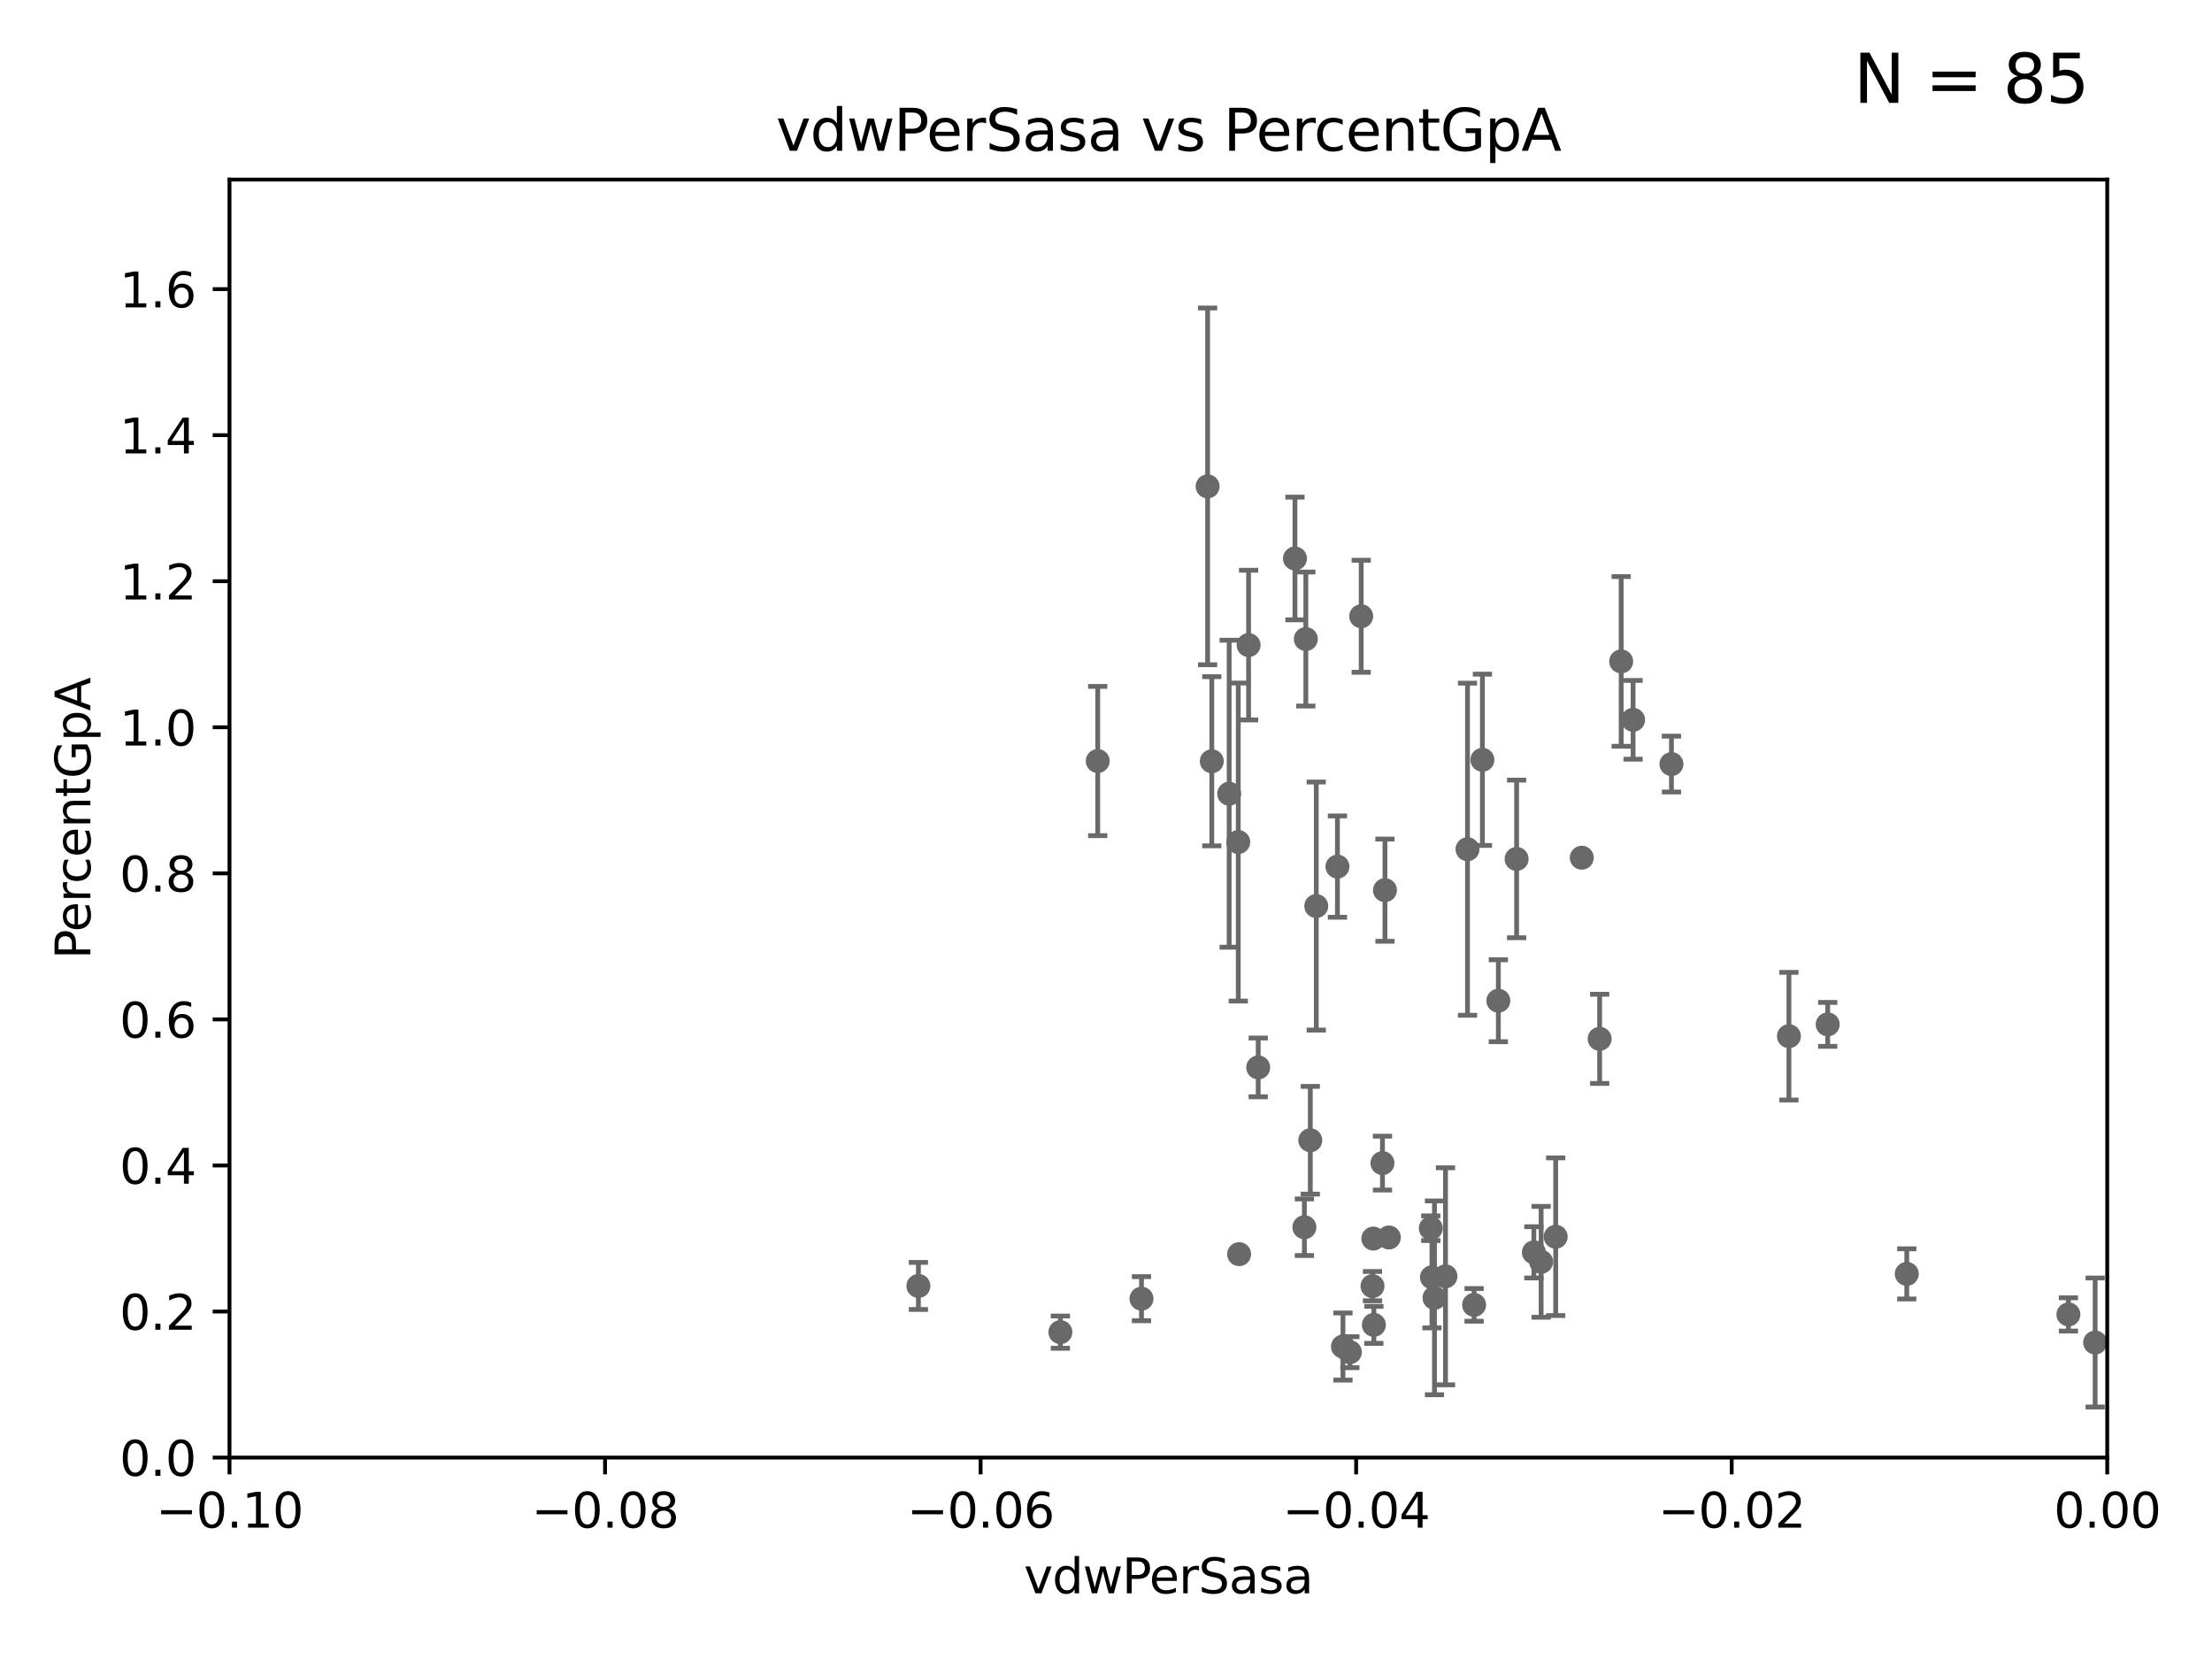 <?xml version="1.0" encoding="utf-8" standalone="no"?>
<!DOCTYPE svg PUBLIC "-//W3C//DTD SVG 1.1//EN"
  "http://www.w3.org/Graphics/SVG/1.1/DTD/svg11.dtd">
<svg xmlns:xlink="http://www.w3.org/1999/xlink" width="460.8pt" height="345.6pt" viewBox="0 0 460.8 345.6" xmlns="http://www.w3.org/2000/svg" version="1.1">
 <defs>
  <style type="text/css">*{stroke-linejoin: round; stroke-linecap: butt}</style>
 </defs>
 <g id="figure_1">
  <g id="patch_1">
   <path d="M 0 345.6 
L 460.8 345.6 
L 460.8 0 
L 0 0 
z
" style="fill: #ffffff"/>
  </g>
  <g id="axes_1">
   <g id="patch_2">
    <path d="M 47.81 303.64 
L 438.975 303.64 
L 438.975 37.411 
L 47.81 37.411 
z
" style="fill: #ffffff"/>
   </g>
   <g id="PathCollection_1">
    <defs>
     <path id="ma76be56581" d="M 0 1.118 
C 0.297 1.118 0.581 1 0.791 0.791 
C 1 0.581 1.118 0.297 1.118 0 
C 1.118 -0.297 1 -0.581 0.791 -0.791 
C 0.581 -1 0.297 -1.118 0 -1.118 
C -0.297 -1.118 -0.581 -1 -0.791 -0.791 
C -1 -0.581 -1.118 -0.297 -1.118 0 
C -1.118 0.297 -1 0.581 -0.791 0.791 
C -0.581 1 -0.297 1.118 0 1.118 
z
" style="stroke: #696969"/>
    </defs>
    <g clip-path="url(#p1c7d2d3417)">
     <use xlink:href="#ma76be56581" x="191.321" y="267.887" style="fill: #696969; stroke: #696969"/>
     <use xlink:href="#ma76be56581" x="24264.624" y="280.252" style="fill: #696969; stroke: #696969"/>
     <use xlink:href="#ma76be56581" x="1175.123" y="276.032" style="fill: #696969; stroke: #696969"/>
     <use xlink:href="#ma76be56581" x="1070.57" y="259.704" style="fill: #696969; stroke: #696969"/>
     <use xlink:href="#ma76be56581" x="528.298" y="275.444" style="fill: #696969; stroke: #696969"/>
     <use xlink:href="#ma76be56581" x="397.215" y="265.375" style="fill: #696969; stroke: #696969"/>
     <use xlink:href="#ma76be56581" x="436.459" y="279.665" style="fill: #696969; stroke: #696969"/>
     <use xlink:href="#ma76be56581" x="278.615" y="180.528" style="fill: #696969; stroke: #696969"/>
     <use xlink:href="#ma76be56581" x="288.514" y="185.44" style="fill: #696969; stroke: #696969"/>
     <use xlink:href="#ma76be56581" x="1565.303" y="280.062" style="fill: #696969; stroke: #696969"/>
     <use xlink:href="#ma76be56581" x="430.89" y="273.817" style="fill: #696969; stroke: #696969"/>
     <use xlink:href="#ma76be56581" x="19660.018" y="187.24" style="fill: #696969; stroke: #696969"/>
     <use xlink:href="#ma76be56581" x="718.891" y="183.463" style="fill: #696969; stroke: #696969"/>
     <use xlink:href="#ma76be56581" x="305.708" y="176.907" style="fill: #696969; stroke: #696969"/>
     <use xlink:href="#ma76be56581" x="312.133" y="208.472" style="fill: #696969; stroke: #696969"/>
     <use xlink:href="#ma76be56581" x="538.1" y="261.758" style="fill: #696969; stroke: #696969"/>
     <use xlink:href="#ma76be56581" x="9653.976" y="195.67" style="fill: #696969; stroke: #696969"/>
     <use xlink:href="#ma76be56581" x="301.122" y="265.881" style="fill: #696969; stroke: #696969"/>
     <use xlink:href="#ma76be56581" x="257.952" y="175.412" style="fill: #696969; stroke: #696969"/>
     <use xlink:href="#ma76be56581" x="2211.738" y="266.665" style="fill: #696969; stroke: #696969"/>
     <use xlink:href="#ma76be56581" x="298.828" y="270.364" style="fill: #696969; stroke: #696969"/>
     <use xlink:href="#ma76be56581" x="1369.319" y="283.915" style="fill: #696969; stroke: #696969"/>
     <use xlink:href="#ma76be56581" x="289.325" y="257.791" style="fill: #696969; stroke: #696969"/>
     <use xlink:href="#ma76be56581" x="688.225" y="268.204" style="fill: #696969; stroke: #696969"/>
     <use xlink:href="#ma76be56581" x="220.897" y="277.51" style="fill: #696969; stroke: #696969"/>
     <use xlink:href="#ma76be56581" x="33178.6" y="263.134" style="fill: #696969; stroke: #696969"/>
     <use xlink:href="#ma76be56581" x="33178.6" y="261.618" style="fill: #696969; stroke: #696969"/>
     <use xlink:href="#ma76be56581" x="321.046" y="262.862" style="fill: #696969; stroke: #696969"/>
     <use xlink:href="#ma76be56581" x="803.797" y="264.922" style="fill: #696969; stroke: #696969"/>
     <use xlink:href="#ma76be56581" x="463.894" y="247.07" style="fill: #696969; stroke: #696969"/>
     <use xlink:href="#ma76be56581" x="1002.604" y="281.76" style="fill: #696969; stroke: #696969"/>
     <use xlink:href="#ma76be56581" x="879.323" y="267.476" style="fill: #696969; stroke: #696969"/>
     <use xlink:href="#ma76be56581" x="324.079" y="257.632" style="fill: #696969; stroke: #696969"/>
     <use xlink:href="#ma76be56581" x="298.301" y="266.089" style="fill: #696969; stroke: #696969"/>
     <use xlink:href="#ma76be56581" x="33178.6" y="265.976" style="fill: #696969; stroke: #696969"/>
     <use xlink:href="#ma76be56581" x="33178.6" y="268.984" style="fill: #696969; stroke: #696969"/>
     <use xlink:href="#ma76be56581" x="1232.283" y="269.36" style="fill: #696969; stroke: #696969"/>
     <use xlink:href="#ma76be56581" x="308.813" y="158.28" style="fill: #696969; stroke: #696969"/>
     <use xlink:href="#ma76be56581" x="271.728" y="255.653" style="fill: #696969; stroke: #696969"/>
     <use xlink:href="#ma76be56581" x="6236" y="267.765" style="fill: #696969; stroke: #696969"/>
     <use xlink:href="#ma76be56581" x="337.721" y="137.784" style="fill: #696969; stroke: #696969"/>
     <use xlink:href="#ma76be56581" x="333.237" y="216.408" style="fill: #696969; stroke: #696969"/>
     <use xlink:href="#ma76be56581" x="315.939" y="178.932" style="fill: #696969; stroke: #696969"/>
     <use xlink:href="#ma76be56581" x="463.558" y="272.193" style="fill: #696969; stroke: #696969"/>
     <use xlink:href="#ma76be56581" x="319.535" y="260.887" style="fill: #696969; stroke: #696969"/>
     <use xlink:href="#ma76be56581" x="8765.31" y="273.807" style="fill: #696969; stroke: #696969"/>
     <use xlink:href="#ma76be56581" x="298.062" y="255.861" style="fill: #696969; stroke: #696969"/>
     <use xlink:href="#ma76be56581" x="1198.84" y="284.567" style="fill: #696969; stroke: #696969"/>
     <use xlink:href="#ma76be56581" x="636.722" y="273.883" style="fill: #696969; stroke: #696969"/>
     <use xlink:href="#ma76be56581" x="844.499" y="255.442" style="fill: #696969; stroke: #696969"/>
     <use xlink:href="#ma76be56581" x="33178.6" y="255.791" style="fill: #696969; stroke: #696969"/>
     <use xlink:href="#ma76be56581" x="33178.6" y="171.663" style="fill: #696969; stroke: #696969"/>
     <use xlink:href="#ma76be56581" x="552.447" y="169.654" style="fill: #696969; stroke: #696969"/>
     <use xlink:href="#ma76be56581" x="510.7" y="231.703" style="fill: #696969; stroke: #696969"/>
     <use xlink:href="#ma76be56581" x="1459.658" y="269.341" style="fill: #696969; stroke: #696969"/>
     <use xlink:href="#ma76be56581" x="286.084" y="258.022" style="fill: #696969; stroke: #696969"/>
     <use xlink:href="#ma76be56581" x="564.345" y="267.931" style="fill: #696969; stroke: #696969"/>
     <use xlink:href="#ma76be56581" x="726.862" y="271.695" style="fill: #696969; stroke: #696969"/>
     <use xlink:href="#ma76be56581" x="272.961" y="237.535" style="fill: #696969; stroke: #696969"/>
     <use xlink:href="#ma76be56581" x="380.743" y="213.398" style="fill: #696969; stroke: #696969"/>
     <use xlink:href="#ma76be56581" x="281.202" y="281.684" style="fill: #696969; stroke: #696969"/>
     <use xlink:href="#ma76be56581" x="279.765" y="280.507" style="fill: #696969; stroke: #696969"/>
     <use xlink:href="#ma76be56581" x="329.513" y="178.676" style="fill: #696969; stroke: #696969"/>
     <use xlink:href="#ma76be56581" x="33178.6" y="187.638" style="fill: #696969; stroke: #696969"/>
     <use xlink:href="#ma76be56581" x="33178.6" y="170.116" style="fill: #696969; stroke: #696969"/>
     <use xlink:href="#ma76be56581" x="252.44" y="158.583" style="fill: #696969; stroke: #696969"/>
     <use xlink:href="#ma76be56581" x="256.059" y="165.344" style="fill: #696969; stroke: #696969"/>
     <use xlink:href="#ma76be56581" x="2691.073" y="247.439" style="fill: #696969; stroke: #696969"/>
     <use xlink:href="#ma76be56581" x="251.567" y="101.32" style="fill: #696969; stroke: #696969"/>
     <use xlink:href="#ma76be56581" x="33178.6" y="149.875" style="fill: #696969; stroke: #696969"/>
     <use xlink:href="#ma76be56581" x="33178.6" y="191.848" style="fill: #696969; stroke: #696969"/>
     <use xlink:href="#ma76be56581" x="348.194" y="159.169" style="fill: #696969; stroke: #696969"/>
     <use xlink:href="#ma76be56581" x="258.133" y="261.263" style="fill: #696969; stroke: #696969"/>
     <use xlink:href="#ma76be56581" x="9782.265" y="276.916" style="fill: #696969; stroke: #696969"/>
     <use xlink:href="#ma76be56581" x="262.108" y="222.361" style="fill: #696969; stroke: #696969"/>
     <use xlink:href="#ma76be56581" x="285.915" y="267.923" style="fill: #696969; stroke: #696969"/>
     <use xlink:href="#ma76be56581" x="269.763" y="116.343" style="fill: #696969; stroke: #696969"/>
     <use xlink:href="#ma76be56581" x="228.678" y="158.536" style="fill: #696969; stroke: #696969"/>
     <use xlink:href="#ma76be56581" x="22883.803" y="176.593" style="fill: #696969; stroke: #696969"/>
     <use xlink:href="#ma76be56581" x="283.563" y="128.379" style="fill: #696969; stroke: #696969"/>
     <use xlink:href="#ma76be56581" x="340.205" y="149.949" style="fill: #696969; stroke: #696969"/>
     <use xlink:href="#ma76be56581" x="260.106" y="134.383" style="fill: #696969; stroke: #696969"/>
     <use xlink:href="#ma76be56581" x="274.203" y="188.745" style="fill: #696969; stroke: #696969"/>
     <use xlink:href="#ma76be56581" x="372.666" y="215.856" style="fill: #696969; stroke: #696969"/>
     <use xlink:href="#ma76be56581" x="287.993" y="242.295" style="fill: #696969; stroke: #696969"/>
     <use xlink:href="#ma76be56581" x="866.01" y="264.777" style="fill: #696969; stroke: #696969"/>
     <use xlink:href="#ma76be56581" x="307.083" y="271.833" style="fill: #696969; stroke: #696969"/>
     <use xlink:href="#ma76be56581" x="272.028" y="133.12" style="fill: #696969; stroke: #696969"/>
     <use xlink:href="#ma76be56581" x="237.793" y="270.538" style="fill: #696969; stroke: #696969"/>
     <use xlink:href="#ma76be56581" x="286.202" y="275.993" style="fill: #696969; stroke: #696969"/>
    </g>
   </g>
   <g id="matplotlib.axis_1">
    <g id="xtick_1">
     <g id="line2d_1">
      <defs>
       <path id="m2ce7cab9d9" d="M 0 0 
L 0 3.5 
" style="stroke: #000000; stroke-width: 0.8"/>
      </defs>
      <g>
       <use xlink:href="#m2ce7cab9d9" x="47.81" y="303.64" style="stroke: #000000; stroke-width: 0.8"/>
      </g>
     </g>
     <g id="text_1">
      <!-- −0.10 -->
      <g transform="translate(32.487 318.238)scale(0.1 -0.1)">
       <defs>
        <path id="DejaVuSans-2212" d="M 678 2272 
L 4684 2272 
L 4684 1741 
L 678 1741 
L 678 2272 
z
" transform="scale(0.016)"/>
        <path id="DejaVuSans-30" d="M 2034 4250 
Q 1547 4250 1301 3770 
Q 1056 3291 1056 2328 
Q 1056 1369 1301 889 
Q 1547 409 2034 409 
Q 2525 409 2770 889 
Q 3016 1369 3016 2328 
Q 3016 3291 2770 3770 
Q 2525 4250 2034 4250 
z
M 2034 4750 
Q 2819 4750 3233 4129 
Q 3647 3509 3647 2328 
Q 3647 1150 3233 529 
Q 2819 -91 2034 -91 
Q 1250 -91 836 529 
Q 422 1150 422 2328 
Q 422 3509 836 4129 
Q 1250 4750 2034 4750 
z
" transform="scale(0.016)"/>
        <path id="DejaVuSans-2e" d="M 684 794 
L 1344 794 
L 1344 0 
L 684 0 
L 684 794 
z
" transform="scale(0.016)"/>
        <path id="DejaVuSans-31" d="M 794 531 
L 1825 531 
L 1825 4091 
L 703 3866 
L 703 4441 
L 1819 4666 
L 2450 4666 
L 2450 531 
L 3481 531 
L 3481 0 
L 794 0 
L 794 531 
z
" transform="scale(0.016)"/>
       </defs>
       <use xlink:href="#DejaVuSans-2212"/>
       <use xlink:href="#DejaVuSans-30" x="83.789"/>
       <use xlink:href="#DejaVuSans-2e" x="147.412"/>
       <use xlink:href="#DejaVuSans-31" x="179.199"/>
       <use xlink:href="#DejaVuSans-30" x="242.822"/>
      </g>
     </g>
    </g>
    <g id="xtick_2">
     <g id="line2d_2">
      <g>
       <use xlink:href="#m2ce7cab9d9" x="126.043" y="303.64" style="stroke: #000000; stroke-width: 0.8"/>
      </g>
     </g>
     <g id="text_2">
      <!-- −0.08 -->
      <g transform="translate(110.72 318.238)scale(0.1 -0.1)">
       <defs>
        <path id="DejaVuSans-38" d="M 2034 2216 
Q 1584 2216 1326 1975 
Q 1069 1734 1069 1313 
Q 1069 891 1326 650 
Q 1584 409 2034 409 
Q 2484 409 2743 651 
Q 3003 894 3003 1313 
Q 3003 1734 2745 1975 
Q 2488 2216 2034 2216 
z
M 1403 2484 
Q 997 2584 770 2862 
Q 544 3141 544 3541 
Q 544 4100 942 4425 
Q 1341 4750 2034 4750 
Q 2731 4750 3128 4425 
Q 3525 4100 3525 3541 
Q 3525 3141 3298 2862 
Q 3072 2584 2669 2484 
Q 3125 2378 3379 2068 
Q 3634 1759 3634 1313 
Q 3634 634 3220 271 
Q 2806 -91 2034 -91 
Q 1263 -91 848 271 
Q 434 634 434 1313 
Q 434 1759 690 2068 
Q 947 2378 1403 2484 
z
M 1172 3481 
Q 1172 3119 1398 2916 
Q 1625 2713 2034 2713 
Q 2441 2713 2670 2916 
Q 2900 3119 2900 3481 
Q 2900 3844 2670 4047 
Q 2441 4250 2034 4250 
Q 1625 4250 1398 4047 
Q 1172 3844 1172 3481 
z
" transform="scale(0.016)"/>
       </defs>
       <use xlink:href="#DejaVuSans-2212"/>
       <use xlink:href="#DejaVuSans-30" x="83.789"/>
       <use xlink:href="#DejaVuSans-2e" x="147.412"/>
       <use xlink:href="#DejaVuSans-30" x="179.199"/>
       <use xlink:href="#DejaVuSans-38" x="242.822"/>
      </g>
     </g>
    </g>
    <g id="xtick_3">
     <g id="line2d_3">
      <g>
       <use xlink:href="#m2ce7cab9d9" x="204.276" y="303.64" style="stroke: #000000; stroke-width: 0.8"/>
      </g>
     </g>
     <g id="text_3">
      <!-- −0.06 -->
      <g transform="translate(188.953 318.238)scale(0.1 -0.1)">
       <defs>
        <path id="DejaVuSans-36" d="M 2113 2584 
Q 1688 2584 1439 2293 
Q 1191 2003 1191 1497 
Q 1191 994 1439 701 
Q 1688 409 2113 409 
Q 2538 409 2786 701 
Q 3034 994 3034 1497 
Q 3034 2003 2786 2293 
Q 2538 2584 2113 2584 
z
M 3366 4563 
L 3366 3988 
Q 3128 4100 2886 4159 
Q 2644 4219 2406 4219 
Q 1781 4219 1451 3797 
Q 1122 3375 1075 2522 
Q 1259 2794 1537 2939 
Q 1816 3084 2150 3084 
Q 2853 3084 3261 2657 
Q 3669 2231 3669 1497 
Q 3669 778 3244 343 
Q 2819 -91 2113 -91 
Q 1303 -91 875 529 
Q 447 1150 447 2328 
Q 447 3434 972 4092 
Q 1497 4750 2381 4750 
Q 2619 4750 2861 4703 
Q 3103 4656 3366 4563 
z
" transform="scale(0.016)"/>
       </defs>
       <use xlink:href="#DejaVuSans-2212"/>
       <use xlink:href="#DejaVuSans-30" x="83.789"/>
       <use xlink:href="#DejaVuSans-2e" x="147.412"/>
       <use xlink:href="#DejaVuSans-30" x="179.199"/>
       <use xlink:href="#DejaVuSans-36" x="242.822"/>
      </g>
     </g>
    </g>
    <g id="xtick_4">
     <g id="line2d_4">
      <g>
       <use xlink:href="#m2ce7cab9d9" x="282.509" y="303.64" style="stroke: #000000; stroke-width: 0.8"/>
      </g>
     </g>
     <g id="text_4">
      <!-- −0.04 -->
      <g transform="translate(267.186 318.238)scale(0.1 -0.1)">
       <defs>
        <path id="DejaVuSans-34" d="M 2419 4116 
L 825 1625 
L 2419 1625 
L 2419 4116 
z
M 2253 4666 
L 3047 4666 
L 3047 1625 
L 3713 1625 
L 3713 1100 
L 3047 1100 
L 3047 0 
L 2419 0 
L 2419 1100 
L 313 1100 
L 313 1709 
L 2253 4666 
z
" transform="scale(0.016)"/>
       </defs>
       <use xlink:href="#DejaVuSans-2212"/>
       <use xlink:href="#DejaVuSans-30" x="83.789"/>
       <use xlink:href="#DejaVuSans-2e" x="147.412"/>
       <use xlink:href="#DejaVuSans-30" x="179.199"/>
       <use xlink:href="#DejaVuSans-34" x="242.822"/>
      </g>
     </g>
    </g>
    <g id="xtick_5">
     <g id="line2d_5">
      <g>
       <use xlink:href="#m2ce7cab9d9" x="360.742" y="303.64" style="stroke: #000000; stroke-width: 0.8"/>
      </g>
     </g>
     <g id="text_5">
      <!-- −0.02 -->
      <g transform="translate(345.419 318.238)scale(0.1 -0.1)">
       <defs>
        <path id="DejaVuSans-32" d="M 1228 531 
L 3431 531 
L 3431 0 
L 469 0 
L 469 531 
Q 828 903 1448 1529 
Q 2069 2156 2228 2338 
Q 2531 2678 2651 2914 
Q 2772 3150 2772 3378 
Q 2772 3750 2511 3984 
Q 2250 4219 1831 4219 
Q 1534 4219 1204 4116 
Q 875 4013 500 3803 
L 500 4441 
Q 881 4594 1212 4672 
Q 1544 4750 1819 4750 
Q 2544 4750 2975 4387 
Q 3406 4025 3406 3419 
Q 3406 3131 3298 2873 
Q 3191 2616 2906 2266 
Q 2828 2175 2409 1742 
Q 1991 1309 1228 531 
z
" transform="scale(0.016)"/>
       </defs>
       <use xlink:href="#DejaVuSans-2212"/>
       <use xlink:href="#DejaVuSans-30" x="83.789"/>
       <use xlink:href="#DejaVuSans-2e" x="147.412"/>
       <use xlink:href="#DejaVuSans-30" x="179.199"/>
       <use xlink:href="#DejaVuSans-32" x="242.822"/>
      </g>
     </g>
    </g>
    <g id="xtick_6">
     <g id="line2d_6">
      <g>
       <use xlink:href="#m2ce7cab9d9" x="438.975" y="303.64" style="stroke: #000000; stroke-width: 0.8"/>
      </g>
     </g>
     <g id="text_6">
      <!-- 0.00 -->
      <g transform="translate(427.842 318.238)scale(0.1 -0.1)">
       <use xlink:href="#DejaVuSans-30"/>
       <use xlink:href="#DejaVuSans-2e" x="63.623"/>
       <use xlink:href="#DejaVuSans-30" x="95.41"/>
       <use xlink:href="#DejaVuSans-30" x="159.033"/>
      </g>
     </g>
    </g>
    <g id="text_7">
     <!-- vdwPerSasa -->
     <g transform="translate(213.297 331.917)scale(0.1 -0.1)">
      <defs>
       <path id="DejaVuSans-76" d="M 191 3500 
L 800 3500 
L 1894 563 
L 2988 3500 
L 3597 3500 
L 2284 0 
L 1503 0 
L 191 3500 
z
" transform="scale(0.016)"/>
       <path id="DejaVuSans-64" d="M 2906 2969 
L 2906 4863 
L 3481 4863 
L 3481 0 
L 2906 0 
L 2906 525 
Q 2725 213 2448 61 
Q 2172 -91 1784 -91 
Q 1150 -91 751 415 
Q 353 922 353 1747 
Q 353 2572 751 3078 
Q 1150 3584 1784 3584 
Q 2172 3584 2448 3432 
Q 2725 3281 2906 2969 
z
M 947 1747 
Q 947 1113 1208 752 
Q 1469 391 1925 391 
Q 2381 391 2643 752 
Q 2906 1113 2906 1747 
Q 2906 2381 2643 2742 
Q 2381 3103 1925 3103 
Q 1469 3103 1208 2742 
Q 947 2381 947 1747 
z
" transform="scale(0.016)"/>
       <path id="DejaVuSans-77" d="M 269 3500 
L 844 3500 
L 1563 769 
L 2278 3500 
L 2956 3500 
L 3675 769 
L 4391 3500 
L 4966 3500 
L 4050 0 
L 3372 0 
L 2619 2869 
L 1863 0 
L 1184 0 
L 269 3500 
z
" transform="scale(0.016)"/>
       <path id="DejaVuSans-50" d="M 1259 4147 
L 1259 2394 
L 2053 2394 
Q 2494 2394 2734 2622 
Q 2975 2850 2975 3272 
Q 2975 3691 2734 3919 
Q 2494 4147 2053 4147 
L 1259 4147 
z
M 628 4666 
L 2053 4666 
Q 2838 4666 3239 4311 
Q 3641 3956 3641 3272 
Q 3641 2581 3239 2228 
Q 2838 1875 2053 1875 
L 1259 1875 
L 1259 0 
L 628 0 
L 628 4666 
z
" transform="scale(0.016)"/>
       <path id="DejaVuSans-65" d="M 3597 1894 
L 3597 1613 
L 953 1613 
Q 991 1019 1311 708 
Q 1631 397 2203 397 
Q 2534 397 2845 478 
Q 3156 559 3463 722 
L 3463 178 
Q 3153 47 2828 -22 
Q 2503 -91 2169 -91 
Q 1331 -91 842 396 
Q 353 884 353 1716 
Q 353 2575 817 3079 
Q 1281 3584 2069 3584 
Q 2775 3584 3186 3129 
Q 3597 2675 3597 1894 
z
M 3022 2063 
Q 3016 2534 2758 2815 
Q 2500 3097 2075 3097 
Q 1594 3097 1305 2825 
Q 1016 2553 972 2059 
L 3022 2063 
z
" transform="scale(0.016)"/>
       <path id="DejaVuSans-72" d="M 2631 2963 
Q 2534 3019 2420 3045 
Q 2306 3072 2169 3072 
Q 1681 3072 1420 2755 
Q 1159 2438 1159 1844 
L 1159 0 
L 581 0 
L 581 3500 
L 1159 3500 
L 1159 2956 
Q 1341 3275 1631 3429 
Q 1922 3584 2338 3584 
Q 2397 3584 2469 3576 
Q 2541 3569 2628 3553 
L 2631 2963 
z
" transform="scale(0.016)"/>
       <path id="DejaVuSans-53" d="M 3425 4513 
L 3425 3897 
Q 3066 4069 2747 4153 
Q 2428 4238 2131 4238 
Q 1616 4238 1336 4038 
Q 1056 3838 1056 3469 
Q 1056 3159 1242 3001 
Q 1428 2844 1947 2747 
L 2328 2669 
Q 3034 2534 3370 2195 
Q 3706 1856 3706 1288 
Q 3706 609 3251 259 
Q 2797 -91 1919 -91 
Q 1588 -91 1214 -16 
Q 841 59 441 206 
L 441 856 
Q 825 641 1194 531 
Q 1563 422 1919 422 
Q 2459 422 2753 634 
Q 3047 847 3047 1241 
Q 3047 1584 2836 1778 
Q 2625 1972 2144 2069 
L 1759 2144 
Q 1053 2284 737 2584 
Q 422 2884 422 3419 
Q 422 4038 858 4394 
Q 1294 4750 2059 4750 
Q 2388 4750 2728 4690 
Q 3069 4631 3425 4513 
z
" transform="scale(0.016)"/>
       <path id="DejaVuSans-61" d="M 2194 1759 
Q 1497 1759 1228 1600 
Q 959 1441 959 1056 
Q 959 750 1161 570 
Q 1363 391 1709 391 
Q 2188 391 2477 730 
Q 2766 1069 2766 1631 
L 2766 1759 
L 2194 1759 
z
M 3341 1997 
L 3341 0 
L 2766 0 
L 2766 531 
Q 2569 213 2275 61 
Q 1981 -91 1556 -91 
Q 1019 -91 701 211 
Q 384 513 384 1019 
Q 384 1609 779 1909 
Q 1175 2209 1959 2209 
L 2766 2209 
L 2766 2266 
Q 2766 2663 2505 2880 
Q 2244 3097 1772 3097 
Q 1472 3097 1187 3025 
Q 903 2953 641 2809 
L 641 3341 
Q 956 3463 1253 3523 
Q 1550 3584 1831 3584 
Q 2591 3584 2966 3190 
Q 3341 2797 3341 1997 
z
" transform="scale(0.016)"/>
       <path id="DejaVuSans-73" d="M 2834 3397 
L 2834 2853 
Q 2591 2978 2328 3040 
Q 2066 3103 1784 3103 
Q 1356 3103 1142 2972 
Q 928 2841 928 2578 
Q 928 2378 1081 2264 
Q 1234 2150 1697 2047 
L 1894 2003 
Q 2506 1872 2764 1633 
Q 3022 1394 3022 966 
Q 3022 478 2636 193 
Q 2250 -91 1575 -91 
Q 1294 -91 989 -36 
Q 684 19 347 128 
L 347 722 
Q 666 556 975 473 
Q 1284 391 1588 391 
Q 1994 391 2212 530 
Q 2431 669 2431 922 
Q 2431 1156 2273 1281 
Q 2116 1406 1581 1522 
L 1381 1569 
Q 847 1681 609 1914 
Q 372 2147 372 2553 
Q 372 3047 722 3315 
Q 1072 3584 1716 3584 
Q 2034 3584 2315 3537 
Q 2597 3491 2834 3397 
z
" transform="scale(0.016)"/>
      </defs>
      <use xlink:href="#DejaVuSans-76"/>
      <use xlink:href="#DejaVuSans-64" x="59.18"/>
      <use xlink:href="#DejaVuSans-77" x="122.656"/>
      <use xlink:href="#DejaVuSans-50" x="204.443"/>
      <use xlink:href="#DejaVuSans-65" x="261.121"/>
      <use xlink:href="#DejaVuSans-72" x="322.645"/>
      <use xlink:href="#DejaVuSans-53" x="363.758"/>
      <use xlink:href="#DejaVuSans-61" x="427.234"/>
      <use xlink:href="#DejaVuSans-73" x="488.514"/>
      <use xlink:href="#DejaVuSans-61" x="540.613"/>
     </g>
    </g>
   </g>
   <g id="matplotlib.axis_2">
    <g id="ytick_1">
     <g id="line2d_7">
      <defs>
       <path id="m4384e303a2" d="M 0 0 
L -3.5 0 
" style="stroke: #000000; stroke-width: 0.8"/>
      </defs>
      <g>
       <use xlink:href="#m4384e303a2" x="47.81" y="303.64" style="stroke: #000000; stroke-width: 0.8"/>
      </g>
     </g>
     <g id="text_8">
      <!-- 0.0 -->
      <g transform="translate(24.907 307.439)scale(0.1 -0.1)">
       <use xlink:href="#DejaVuSans-30"/>
       <use xlink:href="#DejaVuSans-2e" x="63.623"/>
       <use xlink:href="#DejaVuSans-30" x="95.41"/>
      </g>
     </g>
    </g>
    <g id="ytick_2">
     <g id="line2d_8">
      <g>
       <use xlink:href="#m4384e303a2" x="47.81" y="273.214" style="stroke: #000000; stroke-width: 0.8"/>
      </g>
     </g>
     <g id="text_9">
      <!-- 0.2 -->
      <g transform="translate(24.907 277.013)scale(0.1 -0.1)">
       <use xlink:href="#DejaVuSans-30"/>
       <use xlink:href="#DejaVuSans-2e" x="63.623"/>
       <use xlink:href="#DejaVuSans-32" x="95.41"/>
      </g>
     </g>
    </g>
    <g id="ytick_3">
     <g id="line2d_9">
      <g>
       <use xlink:href="#m4384e303a2" x="47.81" y="242.788" style="stroke: #000000; stroke-width: 0.8"/>
      </g>
     </g>
     <g id="text_10">
      <!-- 0.4 -->
      <g transform="translate(24.907 246.587)scale(0.1 -0.1)">
       <use xlink:href="#DejaVuSans-30"/>
       <use xlink:href="#DejaVuSans-2e" x="63.623"/>
       <use xlink:href="#DejaVuSans-34" x="95.41"/>
      </g>
     </g>
    </g>
    <g id="ytick_4">
     <g id="line2d_10">
      <g>
       <use xlink:href="#m4384e303a2" x="47.81" y="212.362" style="stroke: #000000; stroke-width: 0.8"/>
      </g>
     </g>
     <g id="text_11">
      <!-- 0.6 -->
      <g transform="translate(24.907 216.161)scale(0.1 -0.1)">
       <use xlink:href="#DejaVuSans-30"/>
       <use xlink:href="#DejaVuSans-2e" x="63.623"/>
       <use xlink:href="#DejaVuSans-36" x="95.41"/>
      </g>
     </g>
    </g>
    <g id="ytick_5">
     <g id="line2d_11">
      <g>
       <use xlink:href="#m4384e303a2" x="47.81" y="181.935" style="stroke: #000000; stroke-width: 0.8"/>
      </g>
     </g>
     <g id="text_12">
      <!-- 0.8 -->
      <g transform="translate(24.907 185.735)scale(0.1 -0.1)">
       <use xlink:href="#DejaVuSans-30"/>
       <use xlink:href="#DejaVuSans-2e" x="63.623"/>
       <use xlink:href="#DejaVuSans-38" x="95.41"/>
      </g>
     </g>
    </g>
    <g id="ytick_6">
     <g id="line2d_12">
      <g>
       <use xlink:href="#m4384e303a2" x="47.81" y="151.509" style="stroke: #000000; stroke-width: 0.8"/>
      </g>
     </g>
     <g id="text_13">
      <!-- 1.0 -->
      <g transform="translate(24.907 155.308)scale(0.1 -0.1)">
       <use xlink:href="#DejaVuSans-31"/>
       <use xlink:href="#DejaVuSans-2e" x="63.623"/>
       <use xlink:href="#DejaVuSans-30" x="95.41"/>
      </g>
     </g>
    </g>
    <g id="ytick_7">
     <g id="line2d_13">
      <g>
       <use xlink:href="#m4384e303a2" x="47.81" y="121.083" style="stroke: #000000; stroke-width: 0.8"/>
      </g>
     </g>
     <g id="text_14">
      <!-- 1.2 -->
      <g transform="translate(24.907 124.882)scale(0.1 -0.1)">
       <use xlink:href="#DejaVuSans-31"/>
       <use xlink:href="#DejaVuSans-2e" x="63.623"/>
       <use xlink:href="#DejaVuSans-32" x="95.41"/>
      </g>
     </g>
    </g>
    <g id="ytick_8">
     <g id="line2d_14">
      <g>
       <use xlink:href="#m4384e303a2" x="47.81" y="90.657" style="stroke: #000000; stroke-width: 0.8"/>
      </g>
     </g>
     <g id="text_15">
      <!-- 1.4 -->
      <g transform="translate(24.907 94.456)scale(0.1 -0.1)">
       <use xlink:href="#DejaVuSans-31"/>
       <use xlink:href="#DejaVuSans-2e" x="63.623"/>
       <use xlink:href="#DejaVuSans-34" x="95.41"/>
      </g>
     </g>
    </g>
    <g id="ytick_9">
     <g id="line2d_15">
      <g>
       <use xlink:href="#m4384e303a2" x="47.81" y="60.231" style="stroke: #000000; stroke-width: 0.8"/>
      </g>
     </g>
     <g id="text_16">
      <!-- 1.6 -->
      <g transform="translate(24.907 64.03)scale(0.1 -0.1)">
       <use xlink:href="#DejaVuSans-31"/>
       <use xlink:href="#DejaVuSans-2e" x="63.623"/>
       <use xlink:href="#DejaVuSans-36" x="95.41"/>
      </g>
     </g>
    </g>
    <g id="text_17">
     <!-- PercentGpA -->
     <g transform="translate(18.827 199.802)rotate(-90)scale(0.1 -0.1)">
      <defs>
       <path id="DejaVuSans-63" d="M 3122 3366 
L 3122 2828 
Q 2878 2963 2633 3030 
Q 2388 3097 2138 3097 
Q 1578 3097 1268 2742 
Q 959 2388 959 1747 
Q 959 1106 1268 751 
Q 1578 397 2138 397 
Q 2388 397 2633 464 
Q 2878 531 3122 666 
L 3122 134 
Q 2881 22 2623 -34 
Q 2366 -91 2075 -91 
Q 1284 -91 818 406 
Q 353 903 353 1747 
Q 353 2603 823 3093 
Q 1294 3584 2113 3584 
Q 2378 3584 2631 3529 
Q 2884 3475 3122 3366 
z
" transform="scale(0.016)"/>
       <path id="DejaVuSans-6e" d="M 3513 2113 
L 3513 0 
L 2938 0 
L 2938 2094 
Q 2938 2591 2744 2837 
Q 2550 3084 2163 3084 
Q 1697 3084 1428 2787 
Q 1159 2491 1159 1978 
L 1159 0 
L 581 0 
L 581 3500 
L 1159 3500 
L 1159 2956 
Q 1366 3272 1645 3428 
Q 1925 3584 2291 3584 
Q 2894 3584 3203 3211 
Q 3513 2838 3513 2113 
z
" transform="scale(0.016)"/>
       <path id="DejaVuSans-74" d="M 1172 4494 
L 1172 3500 
L 2356 3500 
L 2356 3053 
L 1172 3053 
L 1172 1153 
Q 1172 725 1289 603 
Q 1406 481 1766 481 
L 2356 481 
L 2356 0 
L 1766 0 
Q 1100 0 847 248 
Q 594 497 594 1153 
L 594 3053 
L 172 3053 
L 172 3500 
L 594 3500 
L 594 4494 
L 1172 4494 
z
" transform="scale(0.016)"/>
       <path id="DejaVuSans-47" d="M 3809 666 
L 3809 1919 
L 2778 1919 
L 2778 2438 
L 4434 2438 
L 4434 434 
Q 4069 175 3628 42 
Q 3188 -91 2688 -91 
Q 1594 -91 976 548 
Q 359 1188 359 2328 
Q 359 3472 976 4111 
Q 1594 4750 2688 4750 
Q 3144 4750 3555 4637 
Q 3966 4525 4313 4306 
L 4313 3634 
Q 3963 3931 3569 4081 
Q 3175 4231 2741 4231 
Q 1884 4231 1454 3753 
Q 1025 3275 1025 2328 
Q 1025 1384 1454 906 
Q 1884 428 2741 428 
Q 3075 428 3337 486 
Q 3600 544 3809 666 
z
" transform="scale(0.016)"/>
       <path id="DejaVuSans-70" d="M 1159 525 
L 1159 -1331 
L 581 -1331 
L 581 3500 
L 1159 3500 
L 1159 2969 
Q 1341 3281 1617 3432 
Q 1894 3584 2278 3584 
Q 2916 3584 3314 3078 
Q 3713 2572 3713 1747 
Q 3713 922 3314 415 
Q 2916 -91 2278 -91 
Q 1894 -91 1617 61 
Q 1341 213 1159 525 
z
M 3116 1747 
Q 3116 2381 2855 2742 
Q 2594 3103 2138 3103 
Q 1681 3103 1420 2742 
Q 1159 2381 1159 1747 
Q 1159 1113 1420 752 
Q 1681 391 2138 391 
Q 2594 391 2855 752 
Q 3116 1113 3116 1747 
z
" transform="scale(0.016)"/>
       <path id="DejaVuSans-41" d="M 2188 4044 
L 1331 1722 
L 3047 1722 
L 2188 4044 
z
M 1831 4666 
L 2547 4666 
L 4325 0 
L 3669 0 
L 3244 1197 
L 1141 1197 
L 716 0 
L 50 0 
L 1831 4666 
z
" transform="scale(0.016)"/>
      </defs>
      <use xlink:href="#DejaVuSans-50"/>
      <use xlink:href="#DejaVuSans-65" x="56.678"/>
      <use xlink:href="#DejaVuSans-72" x="118.201"/>
      <use xlink:href="#DejaVuSans-63" x="157.064"/>
      <use xlink:href="#DejaVuSans-65" x="212.045"/>
      <use xlink:href="#DejaVuSans-6e" x="273.568"/>
      <use xlink:href="#DejaVuSans-74" x="336.947"/>
      <use xlink:href="#DejaVuSans-47" x="376.156"/>
      <use xlink:href="#DejaVuSans-70" x="453.646"/>
      <use xlink:href="#DejaVuSans-41" x="517.123"/>
     </g>
    </g>
   </g>
   <g id="LineCollection_1">
    <path d="M 191.321 272.79 
L 191.321 262.985 
" clip-path="url(#p1c7d2d3417)" style="fill: none; stroke: #696969"/>
    <path clip-path="url(#p1c7d2d3417)" style="fill: none; stroke: #696969"/>
    <path clip-path="url(#p1c7d2d3417)" style="fill: none; stroke: #696969"/>
    <path clip-path="url(#p1c7d2d3417)" style="fill: none; stroke: #696969"/>
    <path clip-path="url(#p1c7d2d3417)" style="fill: none; stroke: #696969"/>
    <path d="M 397.215 270.6 
L 397.215 260.149 
" clip-path="url(#p1c7d2d3417)" style="fill: none; stroke: #696969"/>
    <path d="M 436.459 293.104 
L 436.459 266.226 
" clip-path="url(#p1c7d2d3417)" style="fill: none; stroke: #696969"/>
    <path d="M 278.615 191.081 
L 278.615 169.975 
" clip-path="url(#p1c7d2d3417)" style="fill: none; stroke: #696969"/>
    <path d="M 288.514 196.087 
L 288.514 174.793 
" clip-path="url(#p1c7d2d3417)" style="fill: none; stroke: #696969"/>
    <path clip-path="url(#p1c7d2d3417)" style="fill: none; stroke: #696969"/>
    <path d="M 430.89 277.282 
L 430.89 270.352 
" clip-path="url(#p1c7d2d3417)" style="fill: none; stroke: #696969"/>
    <path clip-path="url(#p1c7d2d3417)" style="fill: none; stroke: #696969"/>
    <path clip-path="url(#p1c7d2d3417)" style="fill: none; stroke: #696969"/>
    <path d="M 305.708 211.498 
L 305.708 142.316 
" clip-path="url(#p1c7d2d3417)" style="fill: none; stroke: #696969"/>
    <path d="M 312.133 217.005 
L 312.133 199.938 
" clip-path="url(#p1c7d2d3417)" style="fill: none; stroke: #696969"/>
    <path clip-path="url(#p1c7d2d3417)" style="fill: none; stroke: #696969"/>
    <path clip-path="url(#p1c7d2d3417)" style="fill: none; stroke: #696969"/>
    <path d="M 301.122 288.487 
L 301.122 243.274 
" clip-path="url(#p1c7d2d3417)" style="fill: none; stroke: #696969"/>
    <path d="M 257.952 208.531 
L 257.952 142.292 
" clip-path="url(#p1c7d2d3417)" style="fill: none; stroke: #696969"/>
    <path clip-path="url(#p1c7d2d3417)" style="fill: none; stroke: #696969"/>
    <path d="M 298.828 290.551 
L 298.828 250.176 
" clip-path="url(#p1c7d2d3417)" style="fill: none; stroke: #696969"/>
    <path clip-path="url(#p1c7d2d3417)" style="fill: none; stroke: #696969"/>
    <path d="M 289.325 258.503 
L 289.325 257.079 
" clip-path="url(#p1c7d2d3417)" style="fill: none; stroke: #696969"/>
    <path clip-path="url(#p1c7d2d3417)" style="fill: none; stroke: #696969"/>
    <path d="M 220.897 280.867 
L 220.897 274.153 
" clip-path="url(#p1c7d2d3417)" style="fill: none; stroke: #696969"/>
    <path clip-path="url(#p1c7d2d3417)" style="fill: none; stroke: #696969"/>
    <path d="M 321.046 274.409 
L 321.046 251.316 
" clip-path="url(#p1c7d2d3417)" style="fill: none; stroke: #696969"/>
    <path clip-path="url(#p1c7d2d3417)" style="fill: none; stroke: #696969"/>
    <path clip-path="url(#p1c7d2d3417)" style="fill: none; stroke: #696969"/>
    <path clip-path="url(#p1c7d2d3417)" style="fill: none; stroke: #696969"/>
    <path clip-path="url(#p1c7d2d3417)" style="fill: none; stroke: #696969"/>
    <path d="M 324.079 274.054 
L 324.079 241.209 
" clip-path="url(#p1c7d2d3417)" style="fill: none; stroke: #696969"/>
    <path d="M 298.301 276.629 
L 298.301 255.55 
" clip-path="url(#p1c7d2d3417)" style="fill: none; stroke: #696969"/>
    <path clip-path="url(#p1c7d2d3417)" style="fill: none; stroke: #696969"/>
    <path clip-path="url(#p1c7d2d3417)" style="fill: none; stroke: #696969"/>
    <path d="M 308.813 176.12 
L 308.813 140.44 
" clip-path="url(#p1c7d2d3417)" style="fill: none; stroke: #696969"/>
    <path d="M 271.728 261.549 
L 271.728 249.756 
" clip-path="url(#p1c7d2d3417)" style="fill: none; stroke: #696969"/>
    <path clip-path="url(#p1c7d2d3417)" style="fill: none; stroke: #696969"/>
    <path d="M 337.721 155.463 
L 337.721 120.106 
" clip-path="url(#p1c7d2d3417)" style="fill: none; stroke: #696969"/>
    <path d="M 333.237 225.696 
L 333.237 207.119 
" clip-path="url(#p1c7d2d3417)" style="fill: none; stroke: #696969"/>
    <path d="M 315.939 195.35 
L 315.939 162.514 
" clip-path="url(#p1c7d2d3417)" style="fill: none; stroke: #696969"/>
    <path clip-path="url(#p1c7d2d3417)" style="fill: none; stroke: #696969"/>
    <path d="M 319.535 266.228 
L 319.535 255.545 
" clip-path="url(#p1c7d2d3417)" style="fill: none; stroke: #696969"/>
    <path clip-path="url(#p1c7d2d3417)" style="fill: none; stroke: #696969"/>
    <path d="M 298.062 258.429 
L 298.062 253.294 
" clip-path="url(#p1c7d2d3417)" style="fill: none; stroke: #696969"/>
    <path clip-path="url(#p1c7d2d3417)" style="fill: none; stroke: #696969"/>
    <path clip-path="url(#p1c7d2d3417)" style="fill: none; stroke: #696969"/>
    <path clip-path="url(#p1c7d2d3417)" style="fill: none; stroke: #696969"/>
    <path clip-path="url(#p1c7d2d3417)" style="fill: none; stroke: #696969"/>
    <path clip-path="url(#p1c7d2d3417)" style="fill: none; stroke: #696969"/>
    <path clip-path="url(#p1c7d2d3417)" style="fill: none; stroke: #696969"/>
    <path clip-path="url(#p1c7d2d3417)" style="fill: none; stroke: #696969"/>
    <path d="M 286.084 258.557 
L 286.084 257.488 
" clip-path="url(#p1c7d2d3417)" style="fill: none; stroke: #696969"/>
    <path clip-path="url(#p1c7d2d3417)" style="fill: none; stroke: #696969"/>
    <path clip-path="url(#p1c7d2d3417)" style="fill: none; stroke: #696969"/>
    <path d="M 272.961 248.756 
L 272.961 226.314 
" clip-path="url(#p1c7d2d3417)" style="fill: none; stroke: #696969"/>
    <path d="M 380.743 217.974 
L 380.743 208.822 
" clip-path="url(#p1c7d2d3417)" style="fill: none; stroke: #696969"/>
    <path d="M 281.202 284.913 
L 281.202 278.454 
" clip-path="url(#p1c7d2d3417)" style="fill: none; stroke: #696969"/>
    <path d="M 279.765 287.502 
L 279.765 273.513 
" clip-path="url(#p1c7d2d3417)" style="fill: none; stroke: #696969"/>
    <path d="M 329.513 179.206 
L 329.513 178.147 
" clip-path="url(#p1c7d2d3417)" style="fill: none; stroke: #696969"/>
    <path clip-path="url(#p1c7d2d3417)" style="fill: none; stroke: #696969"/>
    <path d="M 252.44 176.204 
L 252.44 140.961 
" clip-path="url(#p1c7d2d3417)" style="fill: none; stroke: #696969"/>
    <path d="M 256.059 197.32 
L 256.059 133.368 
" clip-path="url(#p1c7d2d3417)" style="fill: none; stroke: #696969"/>
    <path clip-path="url(#p1c7d2d3417)" style="fill: none; stroke: #696969"/>
    <path d="M 251.567 138.481 
L 251.567 64.16 
" clip-path="url(#p1c7d2d3417)" style="fill: none; stroke: #696969"/>
    <path clip-path="url(#p1c7d2d3417)" style="fill: none; stroke: #696969"/>
    <path d="M 348.194 164.985 
L 348.194 153.353 
" clip-path="url(#p1c7d2d3417)" style="fill: none; stroke: #696969"/>
    <path d="M 258.133 262.228 
L 258.133 260.299 
" clip-path="url(#p1c7d2d3417)" style="fill: none; stroke: #696969"/>
    <path clip-path="url(#p1c7d2d3417)" style="fill: none; stroke: #696969"/>
    <path d="M 262.108 228.483 
L 262.108 216.24 
" clip-path="url(#p1c7d2d3417)" style="fill: none; stroke: #696969"/>
    <path d="M 285.915 270.974 
L 285.915 264.873 
" clip-path="url(#p1c7d2d3417)" style="fill: none; stroke: #696969"/>
    <path d="M 269.763 129.124 
L 269.763 103.562 
" clip-path="url(#p1c7d2d3417)" style="fill: none; stroke: #696969"/>
    <path d="M 228.678 174.083 
L 228.678 142.99 
" clip-path="url(#p1c7d2d3417)" style="fill: none; stroke: #696969"/>
    <path clip-path="url(#p1c7d2d3417)" style="fill: none; stroke: #696969"/>
    <path d="M 283.563 140.046 
L 283.563 116.711 
" clip-path="url(#p1c7d2d3417)" style="fill: none; stroke: #696969"/>
    <path d="M 340.205 158.155 
L 340.205 141.744 
" clip-path="url(#p1c7d2d3417)" style="fill: none; stroke: #696969"/>
    <path d="M 260.106 149.973 
L 260.106 118.793 
" clip-path="url(#p1c7d2d3417)" style="fill: none; stroke: #696969"/>
    <path d="M 274.203 214.584 
L 274.203 162.907 
" clip-path="url(#p1c7d2d3417)" style="fill: none; stroke: #696969"/>
    <path d="M 372.666 229.149 
L 372.666 202.563 
" clip-path="url(#p1c7d2d3417)" style="fill: none; stroke: #696969"/>
    <path d="M 287.993 247.904 
L 287.993 236.685 
" clip-path="url(#p1c7d2d3417)" style="fill: none; stroke: #696969"/>
    <path clip-path="url(#p1c7d2d3417)" style="fill: none; stroke: #696969"/>
    <path d="M 307.083 275.235 
L 307.083 268.431 
" clip-path="url(#p1c7d2d3417)" style="fill: none; stroke: #696969"/>
    <path d="M 272.028 147.079 
L 272.028 119.161 
" clip-path="url(#p1c7d2d3417)" style="fill: none; stroke: #696969"/>
    <path d="M 237.793 275.129 
L 237.793 265.948 
" clip-path="url(#p1c7d2d3417)" style="fill: none; stroke: #696969"/>
    <path d="M 286.202 279.847 
L 286.202 272.138 
" clip-path="url(#p1c7d2d3417)" style="fill: none; stroke: #696969"/>
   </g>
   <g id="line2d_16">
    <defs>
     <path id="m9dee597451" d="M 2 0 
L -2 -0 
" style="stroke: #696969"/>
    </defs>
    <g clip-path="url(#p1c7d2d3417)">
     <use xlink:href="#m9dee597451" x="191.321" y="272.79" style="fill: #696969; stroke: #696969"/>
     <use xlink:href="#m9dee597451" x="24264.624" y="286.42" style="fill: #696969; stroke: #696969"/>
     <use xlink:href="#m9dee597451" x="1175.123" y="283.366" style="fill: #696969; stroke: #696969"/>
     <use xlink:href="#m9dee597451" x="1070.57" y="277.199" style="fill: #696969; stroke: #696969"/>
     <use xlink:href="#m9dee597451" x="528.298" y="284.267" style="fill: #696969; stroke: #696969"/>
     <use xlink:href="#m9dee597451" x="397.215" y="270.6" style="fill: #696969; stroke: #696969"/>
     <use xlink:href="#m9dee597451" x="436.459" y="293.104" style="fill: #696969; stroke: #696969"/>
     <use xlink:href="#m9dee597451" x="278.615" y="191.081" style="fill: #696969; stroke: #696969"/>
     <use xlink:href="#m9dee597451" x="288.514" y="196.087" style="fill: #696969; stroke: #696969"/>
     <use xlink:href="#m9dee597451" x="1565.303" y="291.026" style="fill: #696969; stroke: #696969"/>
     <use xlink:href="#m9dee597451" x="430.89" y="277.282" style="fill: #696969; stroke: #696969"/>
     <use xlink:href="#m9dee597451" x="19660.018" y="209.699" style="fill: #696969; stroke: #696969"/>
     <use xlink:href="#m9dee597451" x="718.891" y="191.723" style="fill: #696969; stroke: #696969"/>
     <use xlink:href="#m9dee597451" x="305.708" y="211.498" style="fill: #696969; stroke: #696969"/>
     <use xlink:href="#m9dee597451" x="312.133" y="217.005" style="fill: #696969; stroke: #696969"/>
     <use xlink:href="#m9dee597451" x="538.1" y="285.953" style="fill: #696969; stroke: #696969"/>
     <use xlink:href="#m9dee597451" x="9653.976" y="201.1" style="fill: #696969; stroke: #696969"/>
     <use xlink:href="#m9dee597451" x="301.122" y="288.487" style="fill: #696969; stroke: #696969"/>
     <use xlink:href="#m9dee597451" x="257.952" y="208.531" style="fill: #696969; stroke: #696969"/>
     <use xlink:href="#m9dee597451" x="2211.738" y="269.444" style="fill: #696969; stroke: #696969"/>
     <use xlink:href="#m9dee597451" x="298.828" y="290.551" style="fill: #696969; stroke: #696969"/>
     <use xlink:href="#m9dee597451" x="1369.319" y="294.853" style="fill: #696969; stroke: #696969"/>
     <use xlink:href="#m9dee597451" x="289.325" y="258.503" style="fill: #696969; stroke: #696969"/>
     <use xlink:href="#m9dee597451" x="688.225" y="272.676" style="fill: #696969; stroke: #696969"/>
     <use xlink:href="#m9dee597451" x="220.897" y="280.867" style="fill: #696969; stroke: #696969"/>
     <use xlink:href="#m9dee597451" x="33178.6" y="267.878" style="fill: #696969; stroke: #696969"/>
     <use xlink:href="#m9dee597451" x="33178.6" y="267.212" style="fill: #696969; stroke: #696969"/>
     <use xlink:href="#m9dee597451" x="321.046" y="274.409" style="fill: #696969; stroke: #696969"/>
     <use xlink:href="#m9dee597451" x="803.797" y="281.841" style="fill: #696969; stroke: #696969"/>
     <use xlink:href="#m9dee597451" x="463.894" y="255.164" style="fill: #696969; stroke: #696969"/>
     <use xlink:href="#m9dee597451" x="1002.604" y="288.269" style="fill: #696969; stroke: #696969"/>
     <use xlink:href="#m9dee597451" x="879.323" y="291.012" style="fill: #696969; stroke: #696969"/>
     <use xlink:href="#m9dee597451" x="324.079" y="274.054" style="fill: #696969; stroke: #696969"/>
     <use xlink:href="#m9dee597451" x="298.301" y="276.629" style="fill: #696969; stroke: #696969"/>
     <use xlink:href="#m9dee597451" x="33178.6" y="275.936" style="fill: #696969; stroke: #696969"/>
     <use xlink:href="#m9dee597451" x="33178.6" y="290.352" style="fill: #696969; stroke: #696969"/>
     <use xlink:href="#m9dee597451" x="1232.283" y="292.297" style="fill: #696969; stroke: #696969"/>
     <use xlink:href="#m9dee597451" x="308.813" y="176.12" style="fill: #696969; stroke: #696969"/>
     <use xlink:href="#m9dee597451" x="271.728" y="261.549" style="fill: #696969; stroke: #696969"/>
     <use xlink:href="#m9dee597451" x="6236" y="273.751" style="fill: #696969; stroke: #696969"/>
     <use xlink:href="#m9dee597451" x="337.721" y="155.463" style="fill: #696969; stroke: #696969"/>
     <use xlink:href="#m9dee597451" x="333.237" y="225.696" style="fill: #696969; stroke: #696969"/>
     <use xlink:href="#m9dee597451" x="315.939" y="195.35" style="fill: #696969; stroke: #696969"/>
     <use xlink:href="#m9dee597451" x="463.558" y="273.839" style="fill: #696969; stroke: #696969"/>
     <use xlink:href="#m9dee597451" x="319.535" y="266.228" style="fill: #696969; stroke: #696969"/>
     <use xlink:href="#m9dee597451" x="8765.31" y="278.649" style="fill: #696969; stroke: #696969"/>
     <use xlink:href="#m9dee597451" x="298.062" y="258.429" style="fill: #696969; stroke: #696969"/>
     <use xlink:href="#m9dee597451" x="1198.84" y="292.443" style="fill: #696969; stroke: #696969"/>
     <use xlink:href="#m9dee597451" x="636.722" y="281.857" style="fill: #696969; stroke: #696969"/>
     <use xlink:href="#m9dee597451" x="844.499" y="259.323" style="fill: #696969; stroke: #696969"/>
     <use xlink:href="#m9dee597451" x="33178.6" y="259.708" style="fill: #696969; stroke: #696969"/>
     <use xlink:href="#m9dee597451" x="33178.6" y="181.888" style="fill: #696969; stroke: #696969"/>
     <use xlink:href="#m9dee597451" x="552.447" y="179.968" style="fill: #696969; stroke: #696969"/>
     <use xlink:href="#m9dee597451" x="510.7" y="246.692" style="fill: #696969; stroke: #696969"/>
     <use xlink:href="#m9dee597451" x="1459.658" y="272.064" style="fill: #696969; stroke: #696969"/>
     <use xlink:href="#m9dee597451" x="286.084" y="258.557" style="fill: #696969; stroke: #696969"/>
     <use xlink:href="#m9dee597451" x="564.345" y="276.388" style="fill: #696969; stroke: #696969"/>
     <use xlink:href="#m9dee597451" x="726.862" y="280.772" style="fill: #696969; stroke: #696969"/>
     <use xlink:href="#m9dee597451" x="272.961" y="248.756" style="fill: #696969; stroke: #696969"/>
     <use xlink:href="#m9dee597451" x="380.743" y="217.974" style="fill: #696969; stroke: #696969"/>
     <use xlink:href="#m9dee597451" x="281.202" y="284.913" style="fill: #696969; stroke: #696969"/>
     <use xlink:href="#m9dee597451" x="279.765" y="287.502" style="fill: #696969; stroke: #696969"/>
     <use xlink:href="#m9dee597451" x="329.513" y="179.206" style="fill: #696969; stroke: #696969"/>
     <use xlink:href="#m9dee597451" x="33178.6" y="188.84" style="fill: #696969; stroke: #696969"/>
     <use xlink:href="#m9dee597451" x="33178.6" y="186.239" style="fill: #696969; stroke: #696969"/>
     <use xlink:href="#m9dee597451" x="252.44" y="176.204" style="fill: #696969; stroke: #696969"/>
     <use xlink:href="#m9dee597451" x="256.059" y="197.32" style="fill: #696969; stroke: #696969"/>
     <use xlink:href="#m9dee597451" x="2691.073" y="282.373" style="fill: #696969; stroke: #696969"/>
     <use xlink:href="#m9dee597451" x="251.567" y="138.481" style="fill: #696969; stroke: #696969"/>
     <use xlink:href="#m9dee597451" x="33178.6" y="179.49" style="fill: #696969; stroke: #696969"/>
     <use xlink:href="#m9dee597451" x="33178.6" y="198.68" style="fill: #696969; stroke: #696969"/>
     <use xlink:href="#m9dee597451" x="348.194" y="164.985" style="fill: #696969; stroke: #696969"/>
     <use xlink:href="#m9dee597451" x="258.133" y="262.228" style="fill: #696969; stroke: #696969"/>
     <use xlink:href="#m9dee597451" x="9782.265" y="288.398" style="fill: #696969; stroke: #696969"/>
     <use xlink:href="#m9dee597451" x="262.108" y="228.483" style="fill: #696969; stroke: #696969"/>
     <use xlink:href="#m9dee597451" x="285.915" y="270.974" style="fill: #696969; stroke: #696969"/>
     <use xlink:href="#m9dee597451" x="269.763" y="129.124" style="fill: #696969; stroke: #696969"/>
     <use xlink:href="#m9dee597451" x="228.678" y="174.083" style="fill: #696969; stroke: #696969"/>
     <use xlink:href="#m9dee597451" x="22883.803" y="205.275" style="fill: #696969; stroke: #696969"/>
     <use xlink:href="#m9dee597451" x="283.563" y="140.046" style="fill: #696969; stroke: #696969"/>
     <use xlink:href="#m9dee597451" x="340.205" y="158.155" style="fill: #696969; stroke: #696969"/>
     <use xlink:href="#m9dee597451" x="260.106" y="149.973" style="fill: #696969; stroke: #696969"/>
     <use xlink:href="#m9dee597451" x="274.203" y="214.584" style="fill: #696969; stroke: #696969"/>
     <use xlink:href="#m9dee597451" x="372.666" y="229.149" style="fill: #696969; stroke: #696969"/>
     <use xlink:href="#m9dee597451" x="287.993" y="247.904" style="fill: #696969; stroke: #696969"/>
     <use xlink:href="#m9dee597451" x="866.01" y="272.769" style="fill: #696969; stroke: #696969"/>
     <use xlink:href="#m9dee597451" x="307.083" y="275.235" style="fill: #696969; stroke: #696969"/>
     <use xlink:href="#m9dee597451" x="272.028" y="147.079" style="fill: #696969; stroke: #696969"/>
     <use xlink:href="#m9dee597451" x="237.793" y="275.129" style="fill: #696969; stroke: #696969"/>
     <use xlink:href="#m9dee597451" x="286.202" y="279.847" style="fill: #696969; stroke: #696969"/>
    </g>
   </g>
   <g id="line2d_17">
    <g clip-path="url(#p1c7d2d3417)">
     <use xlink:href="#m9dee597451" x="191.321" y="262.985" style="fill: #696969; stroke: #696969"/>
     <use xlink:href="#m9dee597451" x="24264.624" y="274.083" style="fill: #696969; stroke: #696969"/>
     <use xlink:href="#m9dee597451" x="1175.123" y="268.698" style="fill: #696969; stroke: #696969"/>
     <use xlink:href="#m9dee597451" x="1070.57" y="242.209" style="fill: #696969; stroke: #696969"/>
     <use xlink:href="#m9dee597451" x="528.298" y="266.62" style="fill: #696969; stroke: #696969"/>
     <use xlink:href="#m9dee597451" x="397.215" y="260.149" style="fill: #696969; stroke: #696969"/>
     <use xlink:href="#m9dee597451" x="436.459" y="266.226" style="fill: #696969; stroke: #696969"/>
     <use xlink:href="#m9dee597451" x="278.615" y="169.975" style="fill: #696969; stroke: #696969"/>
     <use xlink:href="#m9dee597451" x="288.514" y="174.793" style="fill: #696969; stroke: #696969"/>
     <use xlink:href="#m9dee597451" x="1565.303" y="269.098" style="fill: #696969; stroke: #696969"/>
     <use xlink:href="#m9dee597451" x="430.89" y="270.352" style="fill: #696969; stroke: #696969"/>
     <use xlink:href="#m9dee597451" x="19660.018" y="164.781" style="fill: #696969; stroke: #696969"/>
     <use xlink:href="#m9dee597451" x="718.891" y="175.204" style="fill: #696969; stroke: #696969"/>
     <use xlink:href="#m9dee597451" x="305.708" y="142.316" style="fill: #696969; stroke: #696969"/>
     <use xlink:href="#m9dee597451" x="312.133" y="199.938" style="fill: #696969; stroke: #696969"/>
     <use xlink:href="#m9dee597451" x="538.1" y="237.562" style="fill: #696969; stroke: #696969"/>
     <use xlink:href="#m9dee597451" x="9653.976" y="190.24" style="fill: #696969; stroke: #696969"/>
     <use xlink:href="#m9dee597451" x="301.122" y="243.274" style="fill: #696969; stroke: #696969"/>
     <use xlink:href="#m9dee597451" x="257.952" y="142.292" style="fill: #696969; stroke: #696969"/>
     <use xlink:href="#m9dee597451" x="2211.738" y="263.887" style="fill: #696969; stroke: #696969"/>
     <use xlink:href="#m9dee597451" x="298.828" y="250.176" style="fill: #696969; stroke: #696969"/>
     <use xlink:href="#m9dee597451" x="1369.319" y="272.976" style="fill: #696969; stroke: #696969"/>
     <use xlink:href="#m9dee597451" x="289.325" y="257.079" style="fill: #696969; stroke: #696969"/>
     <use xlink:href="#m9dee597451" x="688.225" y="263.732" style="fill: #696969; stroke: #696969"/>
     <use xlink:href="#m9dee597451" x="220.897" y="274.153" style="fill: #696969; stroke: #696969"/>
     <use xlink:href="#m9dee597451" x="33178.6" y="258.39" style="fill: #696969; stroke: #696969"/>
     <use xlink:href="#m9dee597451" x="33178.6" y="256.024" style="fill: #696969; stroke: #696969"/>
     <use xlink:href="#m9dee597451" x="321.046" y="251.316" style="fill: #696969; stroke: #696969"/>
     <use xlink:href="#m9dee597451" x="803.797" y="248.004" style="fill: #696969; stroke: #696969"/>
     <use xlink:href="#m9dee597451" x="463.894" y="238.976" style="fill: #696969; stroke: #696969"/>
     <use xlink:href="#m9dee597451" x="1002.604" y="275.25" style="fill: #696969; stroke: #696969"/>
     <use xlink:href="#m9dee597451" x="879.323" y="243.939" style="fill: #696969; stroke: #696969"/>
     <use xlink:href="#m9dee597451" x="324.079" y="241.209" style="fill: #696969; stroke: #696969"/>
     <use xlink:href="#m9dee597451" x="298.301" y="255.55" style="fill: #696969; stroke: #696969"/>
     <use xlink:href="#m9dee597451" x="33178.6" y="256.015" style="fill: #696969; stroke: #696969"/>
     <use xlink:href="#m9dee597451" x="33178.6" y="247.615" style="fill: #696969; stroke: #696969"/>
     <use xlink:href="#m9dee597451" x="1232.283" y="246.423" style="fill: #696969; stroke: #696969"/>
     <use xlink:href="#m9dee597451" x="308.813" y="140.44" style="fill: #696969; stroke: #696969"/>
     <use xlink:href="#m9dee597451" x="271.728" y="249.756" style="fill: #696969; stroke: #696969"/>
     <use xlink:href="#m9dee597451" x="6236" y="261.779" style="fill: #696969; stroke: #696969"/>
     <use xlink:href="#m9dee597451" x="337.721" y="120.106" style="fill: #696969; stroke: #696969"/>
     <use xlink:href="#m9dee597451" x="333.237" y="207.119" style="fill: #696969; stroke: #696969"/>
     <use xlink:href="#m9dee597451" x="315.939" y="162.514" style="fill: #696969; stroke: #696969"/>
     <use xlink:href="#m9dee597451" x="463.558" y="270.546" style="fill: #696969; stroke: #696969"/>
     <use xlink:href="#m9dee597451" x="319.535" y="255.545" style="fill: #696969; stroke: #696969"/>
     <use xlink:href="#m9dee597451" x="8765.31" y="268.964" style="fill: #696969; stroke: #696969"/>
     <use xlink:href="#m9dee597451" x="298.062" y="253.294" style="fill: #696969; stroke: #696969"/>
     <use xlink:href="#m9dee597451" x="1198.84" y="276.691" style="fill: #696969; stroke: #696969"/>
     <use xlink:href="#m9dee597451" x="636.722" y="265.908" style="fill: #696969; stroke: #696969"/>
     <use xlink:href="#m9dee597451" x="844.499" y="251.56" style="fill: #696969; stroke: #696969"/>
     <use xlink:href="#m9dee597451" x="33178.6" y="251.875" style="fill: #696969; stroke: #696969"/>
     <use xlink:href="#m9dee597451" x="33178.6" y="161.438" style="fill: #696969; stroke: #696969"/>
     <use xlink:href="#m9dee597451" x="552.447" y="159.34" style="fill: #696969; stroke: #696969"/>
     <use xlink:href="#m9dee597451" x="510.7" y="216.715" style="fill: #696969; stroke: #696969"/>
     <use xlink:href="#m9dee597451" x="1459.658" y="266.618" style="fill: #696969; stroke: #696969"/>
     <use xlink:href="#m9dee597451" x="286.084" y="257.488" style="fill: #696969; stroke: #696969"/>
     <use xlink:href="#m9dee597451" x="564.345" y="259.474" style="fill: #696969; stroke: #696969"/>
     <use xlink:href="#m9dee597451" x="726.862" y="262.618" style="fill: #696969; stroke: #696969"/>
     <use xlink:href="#m9dee597451" x="272.961" y="226.314" style="fill: #696969; stroke: #696969"/>
     <use xlink:href="#m9dee597451" x="380.743" y="208.822" style="fill: #696969; stroke: #696969"/>
     <use xlink:href="#m9dee597451" x="281.202" y="278.454" style="fill: #696969; stroke: #696969"/>
     <use xlink:href="#m9dee597451" x="279.765" y="273.513" style="fill: #696969; stroke: #696969"/>
     <use xlink:href="#m9dee597451" x="329.513" y="178.147" style="fill: #696969; stroke: #696969"/>
     <use xlink:href="#m9dee597451" x="33178.6" y="186.437" style="fill: #696969; stroke: #696969"/>
     <use xlink:href="#m9dee597451" x="33178.6" y="153.993" style="fill: #696969; stroke: #696969"/>
     <use xlink:href="#m9dee597451" x="252.44" y="140.961" style="fill: #696969; stroke: #696969"/>
     <use xlink:href="#m9dee597451" x="256.059" y="133.368" style="fill: #696969; stroke: #696969"/>
     <use xlink:href="#m9dee597451" x="2691.073" y="212.505" style="fill: #696969; stroke: #696969"/>
     <use xlink:href="#m9dee597451" x="251.567" y="64.16" style="fill: #696969; stroke: #696969"/>
     <use xlink:href="#m9dee597451" x="33178.6" y="120.259" style="fill: #696969; stroke: #696969"/>
     <use xlink:href="#m9dee597451" x="33178.6" y="185.015" style="fill: #696969; stroke: #696969"/>
     <use xlink:href="#m9dee597451" x="348.194" y="153.353" style="fill: #696969; stroke: #696969"/>
     <use xlink:href="#m9dee597451" x="258.133" y="260.299" style="fill: #696969; stroke: #696969"/>
     <use xlink:href="#m9dee597451" x="9782.265" y="265.434" style="fill: #696969; stroke: #696969"/>
     <use xlink:href="#m9dee597451" x="262.108" y="216.24" style="fill: #696969; stroke: #696969"/>
     <use xlink:href="#m9dee597451" x="285.915" y="264.873" style="fill: #696969; stroke: #696969"/>
     <use xlink:href="#m9dee597451" x="269.763" y="103.562" style="fill: #696969; stroke: #696969"/>
     <use xlink:href="#m9dee597451" x="228.678" y="142.99" style="fill: #696969; stroke: #696969"/>
     <use xlink:href="#m9dee597451" x="22883.803" y="147.912" style="fill: #696969; stroke: #696969"/>
     <use xlink:href="#m9dee597451" x="283.563" y="116.711" style="fill: #696969; stroke: #696969"/>
     <use xlink:href="#m9dee597451" x="340.205" y="141.744" style="fill: #696969; stroke: #696969"/>
     <use xlink:href="#m9dee597451" x="260.106" y="118.793" style="fill: #696969; stroke: #696969"/>
     <use xlink:href="#m9dee597451" x="274.203" y="162.907" style="fill: #696969; stroke: #696969"/>
     <use xlink:href="#m9dee597451" x="372.666" y="202.563" style="fill: #696969; stroke: #696969"/>
     <use xlink:href="#m9dee597451" x="287.993" y="236.685" style="fill: #696969; stroke: #696969"/>
     <use xlink:href="#m9dee597451" x="866.01" y="256.785" style="fill: #696969; stroke: #696969"/>
     <use xlink:href="#m9dee597451" x="307.083" y="268.431" style="fill: #696969; stroke: #696969"/>
     <use xlink:href="#m9dee597451" x="272.028" y="119.161" style="fill: #696969; stroke: #696969"/>
     <use xlink:href="#m9dee597451" x="237.793" y="265.948" style="fill: #696969; stroke: #696969"/>
     <use xlink:href="#m9dee597451" x="286.202" y="272.138" style="fill: #696969; stroke: #696969"/>
    </g>
   </g>
   <g id="line2d_18">
    <defs>
     <path id="m02a0fa1d19" d="M 0 2 
C 0.53 2 1.039 1.789 1.414 1.414 
C 1.789 1.039 2 0.53 2 0 
C 2 -0.53 1.789 -1.039 1.414 -1.414 
C 1.039 -1.789 0.53 -2 0 -2 
C -0.53 -2 -1.039 -1.789 -1.414 -1.414 
C -1.789 -1.039 -2 -0.53 -2 0 
C -2 0.53 -1.789 1.039 -1.414 1.414 
C -1.039 1.789 -0.53 2 0 2 
z
" style="stroke: #696969"/>
    </defs>
    <g clip-path="url(#p1c7d2d3417)">
     <use xlink:href="#m02a0fa1d19" x="191.321" y="267.887" style="fill: #696969; stroke: #696969"/>
     <use xlink:href="#m02a0fa1d19" x="24264.624" y="280.252" style="fill: #696969; stroke: #696969"/>
     <use xlink:href="#m02a0fa1d19" x="1175.123" y="276.032" style="fill: #696969; stroke: #696969"/>
     <use xlink:href="#m02a0fa1d19" x="1070.57" y="259.704" style="fill: #696969; stroke: #696969"/>
     <use xlink:href="#m02a0fa1d19" x="528.298" y="275.444" style="fill: #696969; stroke: #696969"/>
     <use xlink:href="#m02a0fa1d19" x="397.215" y="265.375" style="fill: #696969; stroke: #696969"/>
     <use xlink:href="#m02a0fa1d19" x="436.459" y="279.665" style="fill: #696969; stroke: #696969"/>
     <use xlink:href="#m02a0fa1d19" x="278.615" y="180.528" style="fill: #696969; stroke: #696969"/>
     <use xlink:href="#m02a0fa1d19" x="288.514" y="185.44" style="fill: #696969; stroke: #696969"/>
     <use xlink:href="#m02a0fa1d19" x="1565.303" y="280.062" style="fill: #696969; stroke: #696969"/>
     <use xlink:href="#m02a0fa1d19" x="430.89" y="273.817" style="fill: #696969; stroke: #696969"/>
     <use xlink:href="#m02a0fa1d19" x="19660.018" y="187.24" style="fill: #696969; stroke: #696969"/>
     <use xlink:href="#m02a0fa1d19" x="718.891" y="183.463" style="fill: #696969; stroke: #696969"/>
     <use xlink:href="#m02a0fa1d19" x="305.708" y="176.907" style="fill: #696969; stroke: #696969"/>
     <use xlink:href="#m02a0fa1d19" x="312.133" y="208.472" style="fill: #696969; stroke: #696969"/>
     <use xlink:href="#m02a0fa1d19" x="538.1" y="261.758" style="fill: #696969; stroke: #696969"/>
     <use xlink:href="#m02a0fa1d19" x="9653.976" y="195.67" style="fill: #696969; stroke: #696969"/>
     <use xlink:href="#m02a0fa1d19" x="301.122" y="265.881" style="fill: #696969; stroke: #696969"/>
     <use xlink:href="#m02a0fa1d19" x="257.952" y="175.412" style="fill: #696969; stroke: #696969"/>
     <use xlink:href="#m02a0fa1d19" x="2211.738" y="266.665" style="fill: #696969; stroke: #696969"/>
     <use xlink:href="#m02a0fa1d19" x="298.828" y="270.364" style="fill: #696969; stroke: #696969"/>
     <use xlink:href="#m02a0fa1d19" x="1369.319" y="283.915" style="fill: #696969; stroke: #696969"/>
     <use xlink:href="#m02a0fa1d19" x="289.325" y="257.791" style="fill: #696969; stroke: #696969"/>
     <use xlink:href="#m02a0fa1d19" x="688.225" y="268.204" style="fill: #696969; stroke: #696969"/>
     <use xlink:href="#m02a0fa1d19" x="220.897" y="277.51" style="fill: #696969; stroke: #696969"/>
     <use xlink:href="#m02a0fa1d19" x="33178.6" y="263.134" style="fill: #696969; stroke: #696969"/>
     <use xlink:href="#m02a0fa1d19" x="33178.6" y="261.618" style="fill: #696969; stroke: #696969"/>
     <use xlink:href="#m02a0fa1d19" x="321.046" y="262.862" style="fill: #696969; stroke: #696969"/>
     <use xlink:href="#m02a0fa1d19" x="803.797" y="264.922" style="fill: #696969; stroke: #696969"/>
     <use xlink:href="#m02a0fa1d19" x="463.894" y="247.07" style="fill: #696969; stroke: #696969"/>
     <use xlink:href="#m02a0fa1d19" x="1002.604" y="281.76" style="fill: #696969; stroke: #696969"/>
     <use xlink:href="#m02a0fa1d19" x="879.323" y="267.476" style="fill: #696969; stroke: #696969"/>
     <use xlink:href="#m02a0fa1d19" x="324.079" y="257.632" style="fill: #696969; stroke: #696969"/>
     <use xlink:href="#m02a0fa1d19" x="298.301" y="266.089" style="fill: #696969; stroke: #696969"/>
     <use xlink:href="#m02a0fa1d19" x="33178.6" y="265.976" style="fill: #696969; stroke: #696969"/>
     <use xlink:href="#m02a0fa1d19" x="33178.6" y="268.984" style="fill: #696969; stroke: #696969"/>
     <use xlink:href="#m02a0fa1d19" x="1232.283" y="269.36" style="fill: #696969; stroke: #696969"/>
     <use xlink:href="#m02a0fa1d19" x="308.813" y="158.28" style="fill: #696969; stroke: #696969"/>
     <use xlink:href="#m02a0fa1d19" x="271.728" y="255.653" style="fill: #696969; stroke: #696969"/>
     <use xlink:href="#m02a0fa1d19" x="6236" y="267.765" style="fill: #696969; stroke: #696969"/>
     <use xlink:href="#m02a0fa1d19" x="337.721" y="137.784" style="fill: #696969; stroke: #696969"/>
     <use xlink:href="#m02a0fa1d19" x="333.237" y="216.408" style="fill: #696969; stroke: #696969"/>
     <use xlink:href="#m02a0fa1d19" x="315.939" y="178.932" style="fill: #696969; stroke: #696969"/>
     <use xlink:href="#m02a0fa1d19" x="463.558" y="272.193" style="fill: #696969; stroke: #696969"/>
     <use xlink:href="#m02a0fa1d19" x="319.535" y="260.887" style="fill: #696969; stroke: #696969"/>
     <use xlink:href="#m02a0fa1d19" x="8765.31" y="273.807" style="fill: #696969; stroke: #696969"/>
     <use xlink:href="#m02a0fa1d19" x="298.062" y="255.861" style="fill: #696969; stroke: #696969"/>
     <use xlink:href="#m02a0fa1d19" x="1198.84" y="284.567" style="fill: #696969; stroke: #696969"/>
     <use xlink:href="#m02a0fa1d19" x="636.722" y="273.883" style="fill: #696969; stroke: #696969"/>
     <use xlink:href="#m02a0fa1d19" x="844.499" y="255.442" style="fill: #696969; stroke: #696969"/>
     <use xlink:href="#m02a0fa1d19" x="33178.6" y="255.791" style="fill: #696969; stroke: #696969"/>
     <use xlink:href="#m02a0fa1d19" x="33178.6" y="171.663" style="fill: #696969; stroke: #696969"/>
     <use xlink:href="#m02a0fa1d19" x="552.447" y="169.654" style="fill: #696969; stroke: #696969"/>
     <use xlink:href="#m02a0fa1d19" x="510.7" y="231.703" style="fill: #696969; stroke: #696969"/>
     <use xlink:href="#m02a0fa1d19" x="1459.658" y="269.341" style="fill: #696969; stroke: #696969"/>
     <use xlink:href="#m02a0fa1d19" x="286.084" y="258.022" style="fill: #696969; stroke: #696969"/>
     <use xlink:href="#m02a0fa1d19" x="564.345" y="267.931" style="fill: #696969; stroke: #696969"/>
     <use xlink:href="#m02a0fa1d19" x="726.862" y="271.695" style="fill: #696969; stroke: #696969"/>
     <use xlink:href="#m02a0fa1d19" x="272.961" y="237.535" style="fill: #696969; stroke: #696969"/>
     <use xlink:href="#m02a0fa1d19" x="380.743" y="213.398" style="fill: #696969; stroke: #696969"/>
     <use xlink:href="#m02a0fa1d19" x="281.202" y="281.684" style="fill: #696969; stroke: #696969"/>
     <use xlink:href="#m02a0fa1d19" x="279.765" y="280.507" style="fill: #696969; stroke: #696969"/>
     <use xlink:href="#m02a0fa1d19" x="329.513" y="178.676" style="fill: #696969; stroke: #696969"/>
     <use xlink:href="#m02a0fa1d19" x="33178.6" y="187.638" style="fill: #696969; stroke: #696969"/>
     <use xlink:href="#m02a0fa1d19" x="33178.6" y="170.116" style="fill: #696969; stroke: #696969"/>
     <use xlink:href="#m02a0fa1d19" x="252.44" y="158.583" style="fill: #696969; stroke: #696969"/>
     <use xlink:href="#m02a0fa1d19" x="256.059" y="165.344" style="fill: #696969; stroke: #696969"/>
     <use xlink:href="#m02a0fa1d19" x="2691.073" y="247.439" style="fill: #696969; stroke: #696969"/>
     <use xlink:href="#m02a0fa1d19" x="251.567" y="101.32" style="fill: #696969; stroke: #696969"/>
     <use xlink:href="#m02a0fa1d19" x="33178.6" y="149.875" style="fill: #696969; stroke: #696969"/>
     <use xlink:href="#m02a0fa1d19" x="33178.6" y="191.848" style="fill: #696969; stroke: #696969"/>
     <use xlink:href="#m02a0fa1d19" x="348.194" y="159.169" style="fill: #696969; stroke: #696969"/>
     <use xlink:href="#m02a0fa1d19" x="258.133" y="261.263" style="fill: #696969; stroke: #696969"/>
     <use xlink:href="#m02a0fa1d19" x="9782.265" y="276.916" style="fill: #696969; stroke: #696969"/>
     <use xlink:href="#m02a0fa1d19" x="262.108" y="222.361" style="fill: #696969; stroke: #696969"/>
     <use xlink:href="#m02a0fa1d19" x="285.915" y="267.923" style="fill: #696969; stroke: #696969"/>
     <use xlink:href="#m02a0fa1d19" x="269.763" y="116.343" style="fill: #696969; stroke: #696969"/>
     <use xlink:href="#m02a0fa1d19" x="228.678" y="158.536" style="fill: #696969; stroke: #696969"/>
     <use xlink:href="#m02a0fa1d19" x="22883.803" y="176.593" style="fill: #696969; stroke: #696969"/>
     <use xlink:href="#m02a0fa1d19" x="283.563" y="128.379" style="fill: #696969; stroke: #696969"/>
     <use xlink:href="#m02a0fa1d19" x="340.205" y="149.949" style="fill: #696969; stroke: #696969"/>
     <use xlink:href="#m02a0fa1d19" x="260.106" y="134.383" style="fill: #696969; stroke: #696969"/>
     <use xlink:href="#m02a0fa1d19" x="274.203" y="188.745" style="fill: #696969; stroke: #696969"/>
     <use xlink:href="#m02a0fa1d19" x="372.666" y="215.856" style="fill: #696969; stroke: #696969"/>
     <use xlink:href="#m02a0fa1d19" x="287.993" y="242.295" style="fill: #696969; stroke: #696969"/>
     <use xlink:href="#m02a0fa1d19" x="866.01" y="264.777" style="fill: #696969; stroke: #696969"/>
     <use xlink:href="#m02a0fa1d19" x="307.083" y="271.833" style="fill: #696969; stroke: #696969"/>
     <use xlink:href="#m02a0fa1d19" x="272.028" y="133.12" style="fill: #696969; stroke: #696969"/>
     <use xlink:href="#m02a0fa1d19" x="237.793" y="270.538" style="fill: #696969; stroke: #696969"/>
     <use xlink:href="#m02a0fa1d19" x="286.202" y="275.993" style="fill: #696969; stroke: #696969"/>
    </g>
   </g>
   <g id="patch_3">
    <path d="M 47.81 303.64 
L 47.81 37.411 
" style="fill: none; stroke: #000000; stroke-width: 0.8; stroke-linejoin: miter; stroke-linecap: square"/>
   </g>
   <g id="patch_4">
    <path d="M 438.975 303.64 
L 438.975 37.411 
" style="fill: none; stroke: #000000; stroke-width: 0.8; stroke-linejoin: miter; stroke-linecap: square"/>
   </g>
   <g id="patch_5">
    <path d="M 47.81 303.64 
L 438.975 303.64 
" style="fill: none; stroke: #000000; stroke-width: 0.8; stroke-linejoin: miter; stroke-linecap: square"/>
   </g>
   <g id="patch_6">
    <path d="M 47.81 37.411 
L 438.975 37.411 
" style="fill: none; stroke: #000000; stroke-width: 0.8; stroke-linejoin: miter; stroke-linecap: square"/>
   </g>
   <g id="text_18">
    <!-- N = 85 -->
    <g transform="translate(386.144 21.426)scale(0.14 -0.14)">
     <defs>
      <path id="DejaVuSans-4e" d="M 628 4666 
L 1478 4666 
L 3547 763 
L 3547 4666 
L 4159 4666 
L 4159 0 
L 3309 0 
L 1241 3903 
L 1241 0 
L 628 0 
L 628 4666 
z
" transform="scale(0.016)"/>
      <path id="DejaVuSans-20" transform="scale(0.016)"/>
      <path id="DejaVuSans-3d" d="M 678 2906 
L 4684 2906 
L 4684 2381 
L 678 2381 
L 678 2906 
z
M 678 1631 
L 4684 1631 
L 4684 1100 
L 678 1100 
L 678 1631 
z
" transform="scale(0.016)"/>
      <path id="DejaVuSans-35" d="M 691 4666 
L 3169 4666 
L 3169 4134 
L 1269 4134 
L 1269 2991 
Q 1406 3038 1543 3061 
Q 1681 3084 1819 3084 
Q 2600 3084 3056 2656 
Q 3513 2228 3513 1497 
Q 3513 744 3044 326 
Q 2575 -91 1722 -91 
Q 1428 -91 1123 -41 
Q 819 9 494 109 
L 494 744 
Q 775 591 1075 516 
Q 1375 441 1709 441 
Q 2250 441 2565 725 
Q 2881 1009 2881 1497 
Q 2881 1984 2565 2268 
Q 2250 2553 1709 2553 
Q 1456 2553 1204 2497 
Q 953 2441 691 2322 
L 691 4666 
z
" transform="scale(0.016)"/>
     </defs>
     <use xlink:href="#DejaVuSans-4e"/>
     <use xlink:href="#DejaVuSans-20" x="74.805"/>
     <use xlink:href="#DejaVuSans-3d" x="106.592"/>
     <use xlink:href="#DejaVuSans-20" x="190.381"/>
     <use xlink:href="#DejaVuSans-38" x="222.168"/>
     <use xlink:href="#DejaVuSans-35" x="285.791"/>
    </g>
   </g>
   <g id="text_19">
    <!-- vdwPerSasa vs PercentGpA -->
    <g transform="translate(161.656 31.411)scale(0.12 -0.12)">
     <use xlink:href="#DejaVuSans-76"/>
     <use xlink:href="#DejaVuSans-64" x="59.18"/>
     <use xlink:href="#DejaVuSans-77" x="122.656"/>
     <use xlink:href="#DejaVuSans-50" x="204.443"/>
     <use xlink:href="#DejaVuSans-65" x="261.121"/>
     <use xlink:href="#DejaVuSans-72" x="322.645"/>
     <use xlink:href="#DejaVuSans-53" x="363.758"/>
     <use xlink:href="#DejaVuSans-61" x="427.234"/>
     <use xlink:href="#DejaVuSans-73" x="488.514"/>
     <use xlink:href="#DejaVuSans-61" x="540.613"/>
     <use xlink:href="#DejaVuSans-20" x="601.893"/>
     <use xlink:href="#DejaVuSans-76" x="633.68"/>
     <use xlink:href="#DejaVuSans-73" x="692.859"/>
     <use xlink:href="#DejaVuSans-20" x="744.959"/>
     <use xlink:href="#DejaVuSans-50" x="776.746"/>
     <use xlink:href="#DejaVuSans-65" x="833.424"/>
     <use xlink:href="#DejaVuSans-72" x="894.947"/>
     <use xlink:href="#DejaVuSans-63" x="933.811"/>
     <use xlink:href="#DejaVuSans-65" x="988.791"/>
     <use xlink:href="#DejaVuSans-6e" x="1050.314"/>
     <use xlink:href="#DejaVuSans-74" x="1113.693"/>
     <use xlink:href="#DejaVuSans-47" x="1152.902"/>
     <use xlink:href="#DejaVuSans-70" x="1230.393"/>
     <use xlink:href="#DejaVuSans-41" x="1293.869"/>
    </g>
   </g>
  </g>
 </g>
 <defs>
  <clipPath id="p1c7d2d3417">
   <rect x="47.81" y="37.411" width="391.165" height="266.229"/>
  </clipPath>
 </defs>
</svg>
